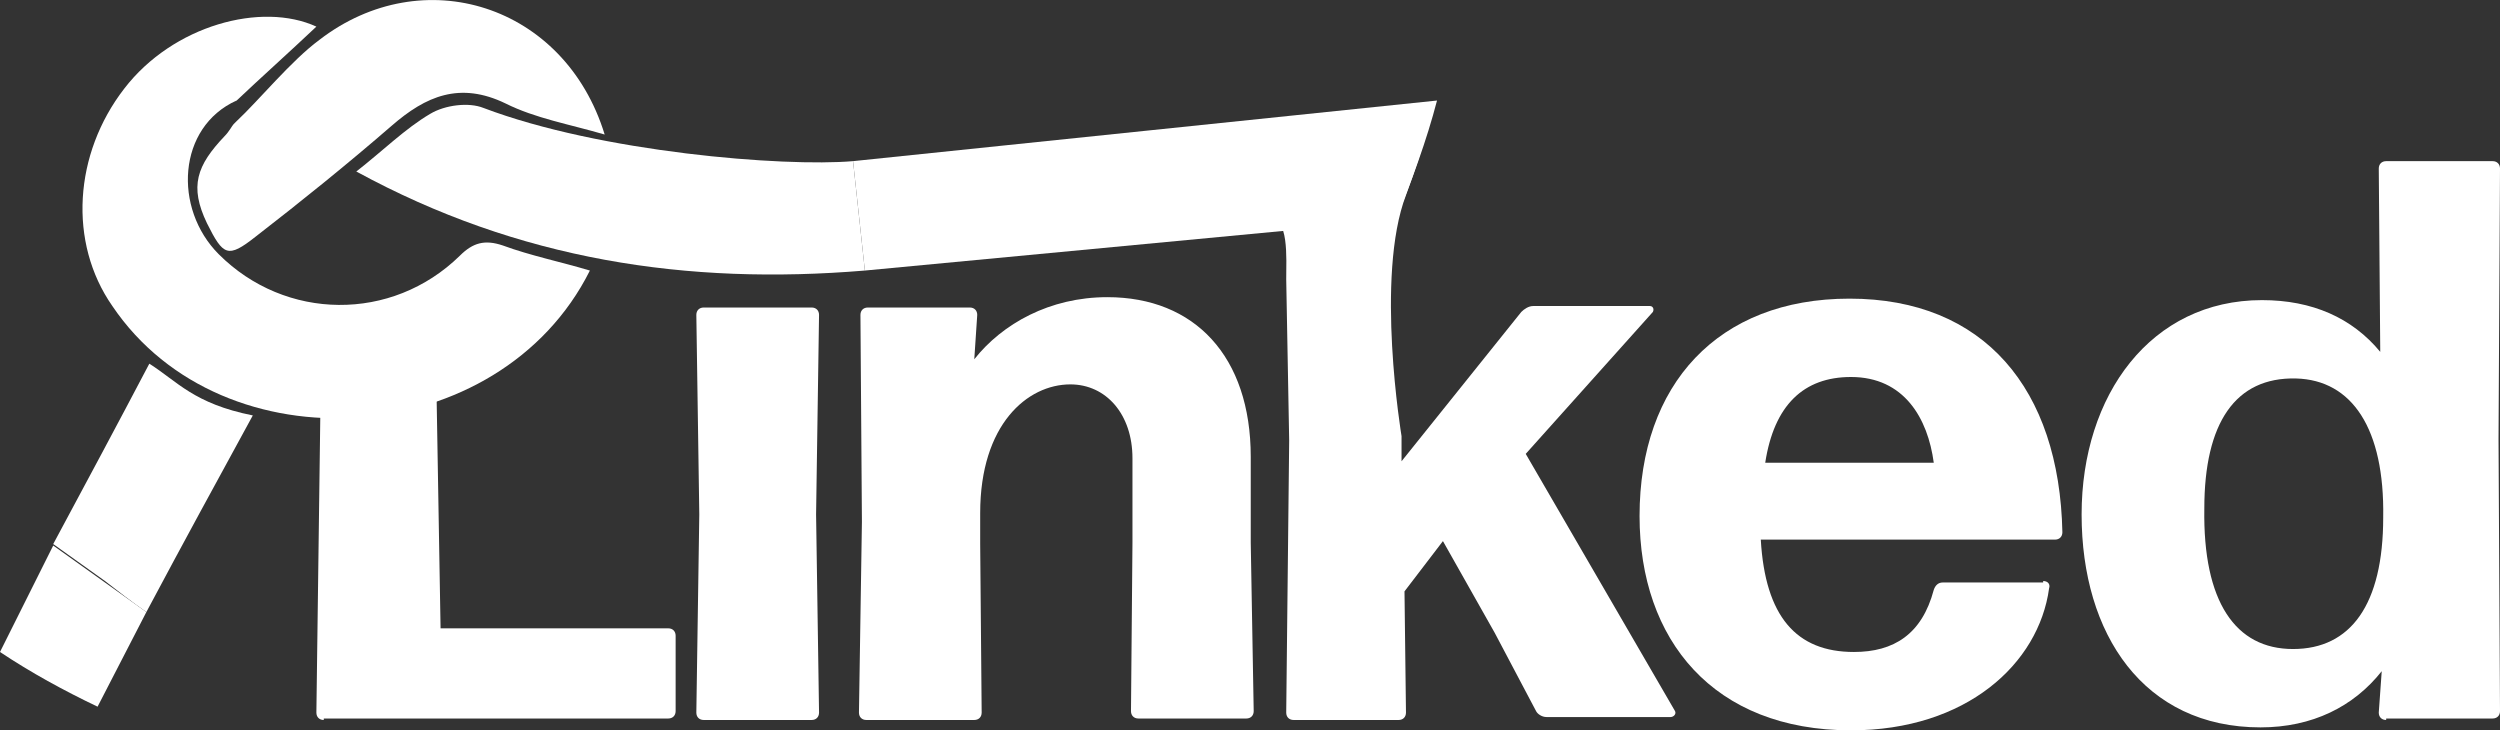 <?xml version="1.0" encoding="utf-8"?>
<!-- Generator: Adobe Illustrator 26.0.1, SVG Export Plug-In . SVG Version: 6.00 Build 0)  -->
<svg version="1.1" id="Layer_1" xmlns="http://www.w3.org/2000/svg" xmlns:xlink="http://www.w3.org/1999/xlink" x="0px" y="0px"
	 viewBox="0 0 169.1 49.4" style="enable-background:new 0 0 169.1 49.4;" xml:space="preserve">
<rect x="0" y="0" width="169.1" height="49.4" fill="#333333" stroke="none"/>
<style type="text/css">
	.st0{fill:none;}
	.st1{fill:#FFFFFF;}
</style>
<g>
	<path class="st0" d="M9.9,41.4c-1-0.7-1.9-1.4-2.8-2L9.9,41.4z"/>
	<path class="st1" d="M39.9,18.3c-2-0.6-4-1-5.9-1.7c-1.2-0.4-2-0.2-2.9,0.7c-4.6,4.5-11.8,4.4-16.3-0.1c-3.1-3.1-2.8-8.6,1.2-10.4
		l-0.1,0.1c1.8-1.7,3.7-3.4,5.5-5.1c-3.7-1.7-9.7-0.1-13,4.2c-3.4,4.4-3.8,10.4-0.8,14.7C15.1,31.8,33.8,30.5,39.9,18.3z"/>
	<path class="st1" d="M9.9,41.4c2.5-4.7,4.8-8.9,7.2-13.3c-4-0.8-5.1-2.3-7-3.5c-2.1,4-4.3,8.1-6.5,12.2l3.5,2.5
		C8,40,8.9,40.7,9.9,41.4z"/>
	<path class="st1" d="M32.7,7.3c-1-0.4-2.6-0.2-3.6,0.4c-1.7,1-3.2,2.5-5,3.9c11,6,22.4,7.7,34.4,6.7l-0.8-7.4
		C53,11.3,40.6,10.3,32.7,7.3z"/>
	<path class="st1" d="M21.6,2.7c-1.9,1.4-4.1,4.1-5.6,5.5l-0.2,0.2c-0.1,0.1-0.3,0.5-0.6,0.8c-1.9,2-2.4,3.4-1.2,5.9
		c1.1,2.2,1.4,2.4,3.3,0.9c3.1-2.4,6.2-4.9,9.2-7.5c2.3-2,4.6-3,7.7-1.5c2,1,4.3,1.4,6.7,2.1C38.2,0.3,28.6-2.7,21.6,2.7z"/>
	<path class="st1" d="M97.2,6.8l-39.5,4.1l0.8,7.4l35.9-3.4C95.5,12.2,96.5,9.5,97.2,6.8z"/>
	<path class="st1" d="M9.9,41.4l-2.8-2l-3.5-2.5L0,44.1c2.1,1.4,4.3,2.6,6.6,3.7L9.9,41.4z"/>
</g>
<path class="st1" d="M21.9,48.7c-0.3,0-0.5-0.2-0.5-0.5l0.3-22.7l7.8-0.5l0.3,17.5h15.4c0.3,0,0.5,0.2,0.5,0.5v5.1
	c0,0.3-0.2,0.5-0.5,0.5H21.9z"/>
<path class="st1" d="M47.6,48.7c-0.3,0-0.5-0.2-0.5-0.5l0.2-13.4l-0.2-13.5c0-0.3,0.2-0.5,0.5-0.5h7.3c0.3,0,0.5,0.2,0.5,0.5
	l-0.2,13.5l0.2,13.4c0,0.3-0.2,0.5-0.5,0.5H47.6z"/>
<path class="st1" d="M58.6,48.7c-0.3,0-0.5-0.2-0.5-0.5l0.2-12.9l-0.1-14c0-0.3,0.2-0.5,0.5-0.5h6.9c0.3,0,0.5,0.2,0.5,0.5l-0.2,3
	c1.9-2.4,5.1-4.2,9-4.2c5.9,0,9.7,4,9.7,10.8v5.8l0.2,11.4c0,0.3-0.2,0.5-0.5,0.5H77c-0.3,0-0.5-0.2-0.5-0.5l0.1-11.4v-5.7
	c0-3-1.8-5-4.2-5c-2.9,0-6.1,2.7-6.1,8.7v2.1l0.1,11.4c0,0.3-0.2,0.5-0.5,0.5H58.6z"/>
<path class="st1" d="M101.1,42.8l-3.5-6.2L95,40l0.1,8.2c0,0.3-0.2,0.5-0.5,0.5h-7.1c-0.3,0-0.5-0.2-0.5-0.5l0.2-18.4L87,18.9
	c0-1.4,0.2-4.4-1.2-4c-5.9,1.5,1.4-4.1,1.6-4.1l7.7,0.3c0,0,2.6-5,0,2.1c-2.1,5.5-0.3,16.3-0.3,16.3v1.7l8.1-10.1
	c0.2-0.2,0.5-0.4,0.8-0.4h7.9c0.2,0,0.3,0.2,0.2,0.4l-8.6,9.6l10.1,17.4c0.1,0.2-0.1,0.4-0.3,0.4h-8.4c-0.3,0-0.6-0.2-0.7-0.4
	L101.1,42.8z"/>
<path class="st1" d="M138.2,39.3c0.3,0,0.5,0.2,0.4,0.5c-0.7,5.1-5.6,9.6-13.4,9.6c-9.3,0-14.3-6.1-14.3-14.5
	c0-8.9,5.3-14.7,14.2-14.7c9.1,0,14.2,6.1,14.4,15.8c0,0.3-0.2,0.5-0.5,0.5h-19.9c0.3,5.2,2.4,7.6,6.3,7.6c2.7,0,4.6-1.2,5.4-4.2
	c0.1-0.3,0.3-0.5,0.6-0.5H138.2z M125.2,25.5c-3.2,0-5.2,1.9-5.8,5.8h11.4C130.4,28.3,128.8,25.5,125.2,25.5z"/>
<path class="st1" d="M161.4,48.7c-0.3,0-0.5-0.2-0.5-0.5l0.2-2.8c-1.9,2.4-4.7,3.8-8.2,3.8c-7.9,0-12.1-6.3-12.1-14.4
	c0-8.1,4.7-14.5,12.2-14.5c3.4,0,6.1,1.2,8,3.5l-0.1-12.4c0-0.3,0.2-0.5,0.5-0.5h7.2c0.3,0,0.5,0.2,0.5,0.5L169,29.7l0.1,18.4
	c0,0.3-0.2,0.5-0.5,0.5H161.4z M155.1,43.9c3.9,0,6.1-3,6.1-8.9c0.1-6-2.1-9.3-5.9-9.4c-4.1-0.1-6.2,3-6.2,8.8
	C149,40.7,151.2,43.9,155.1,43.9z"/>
</svg>
